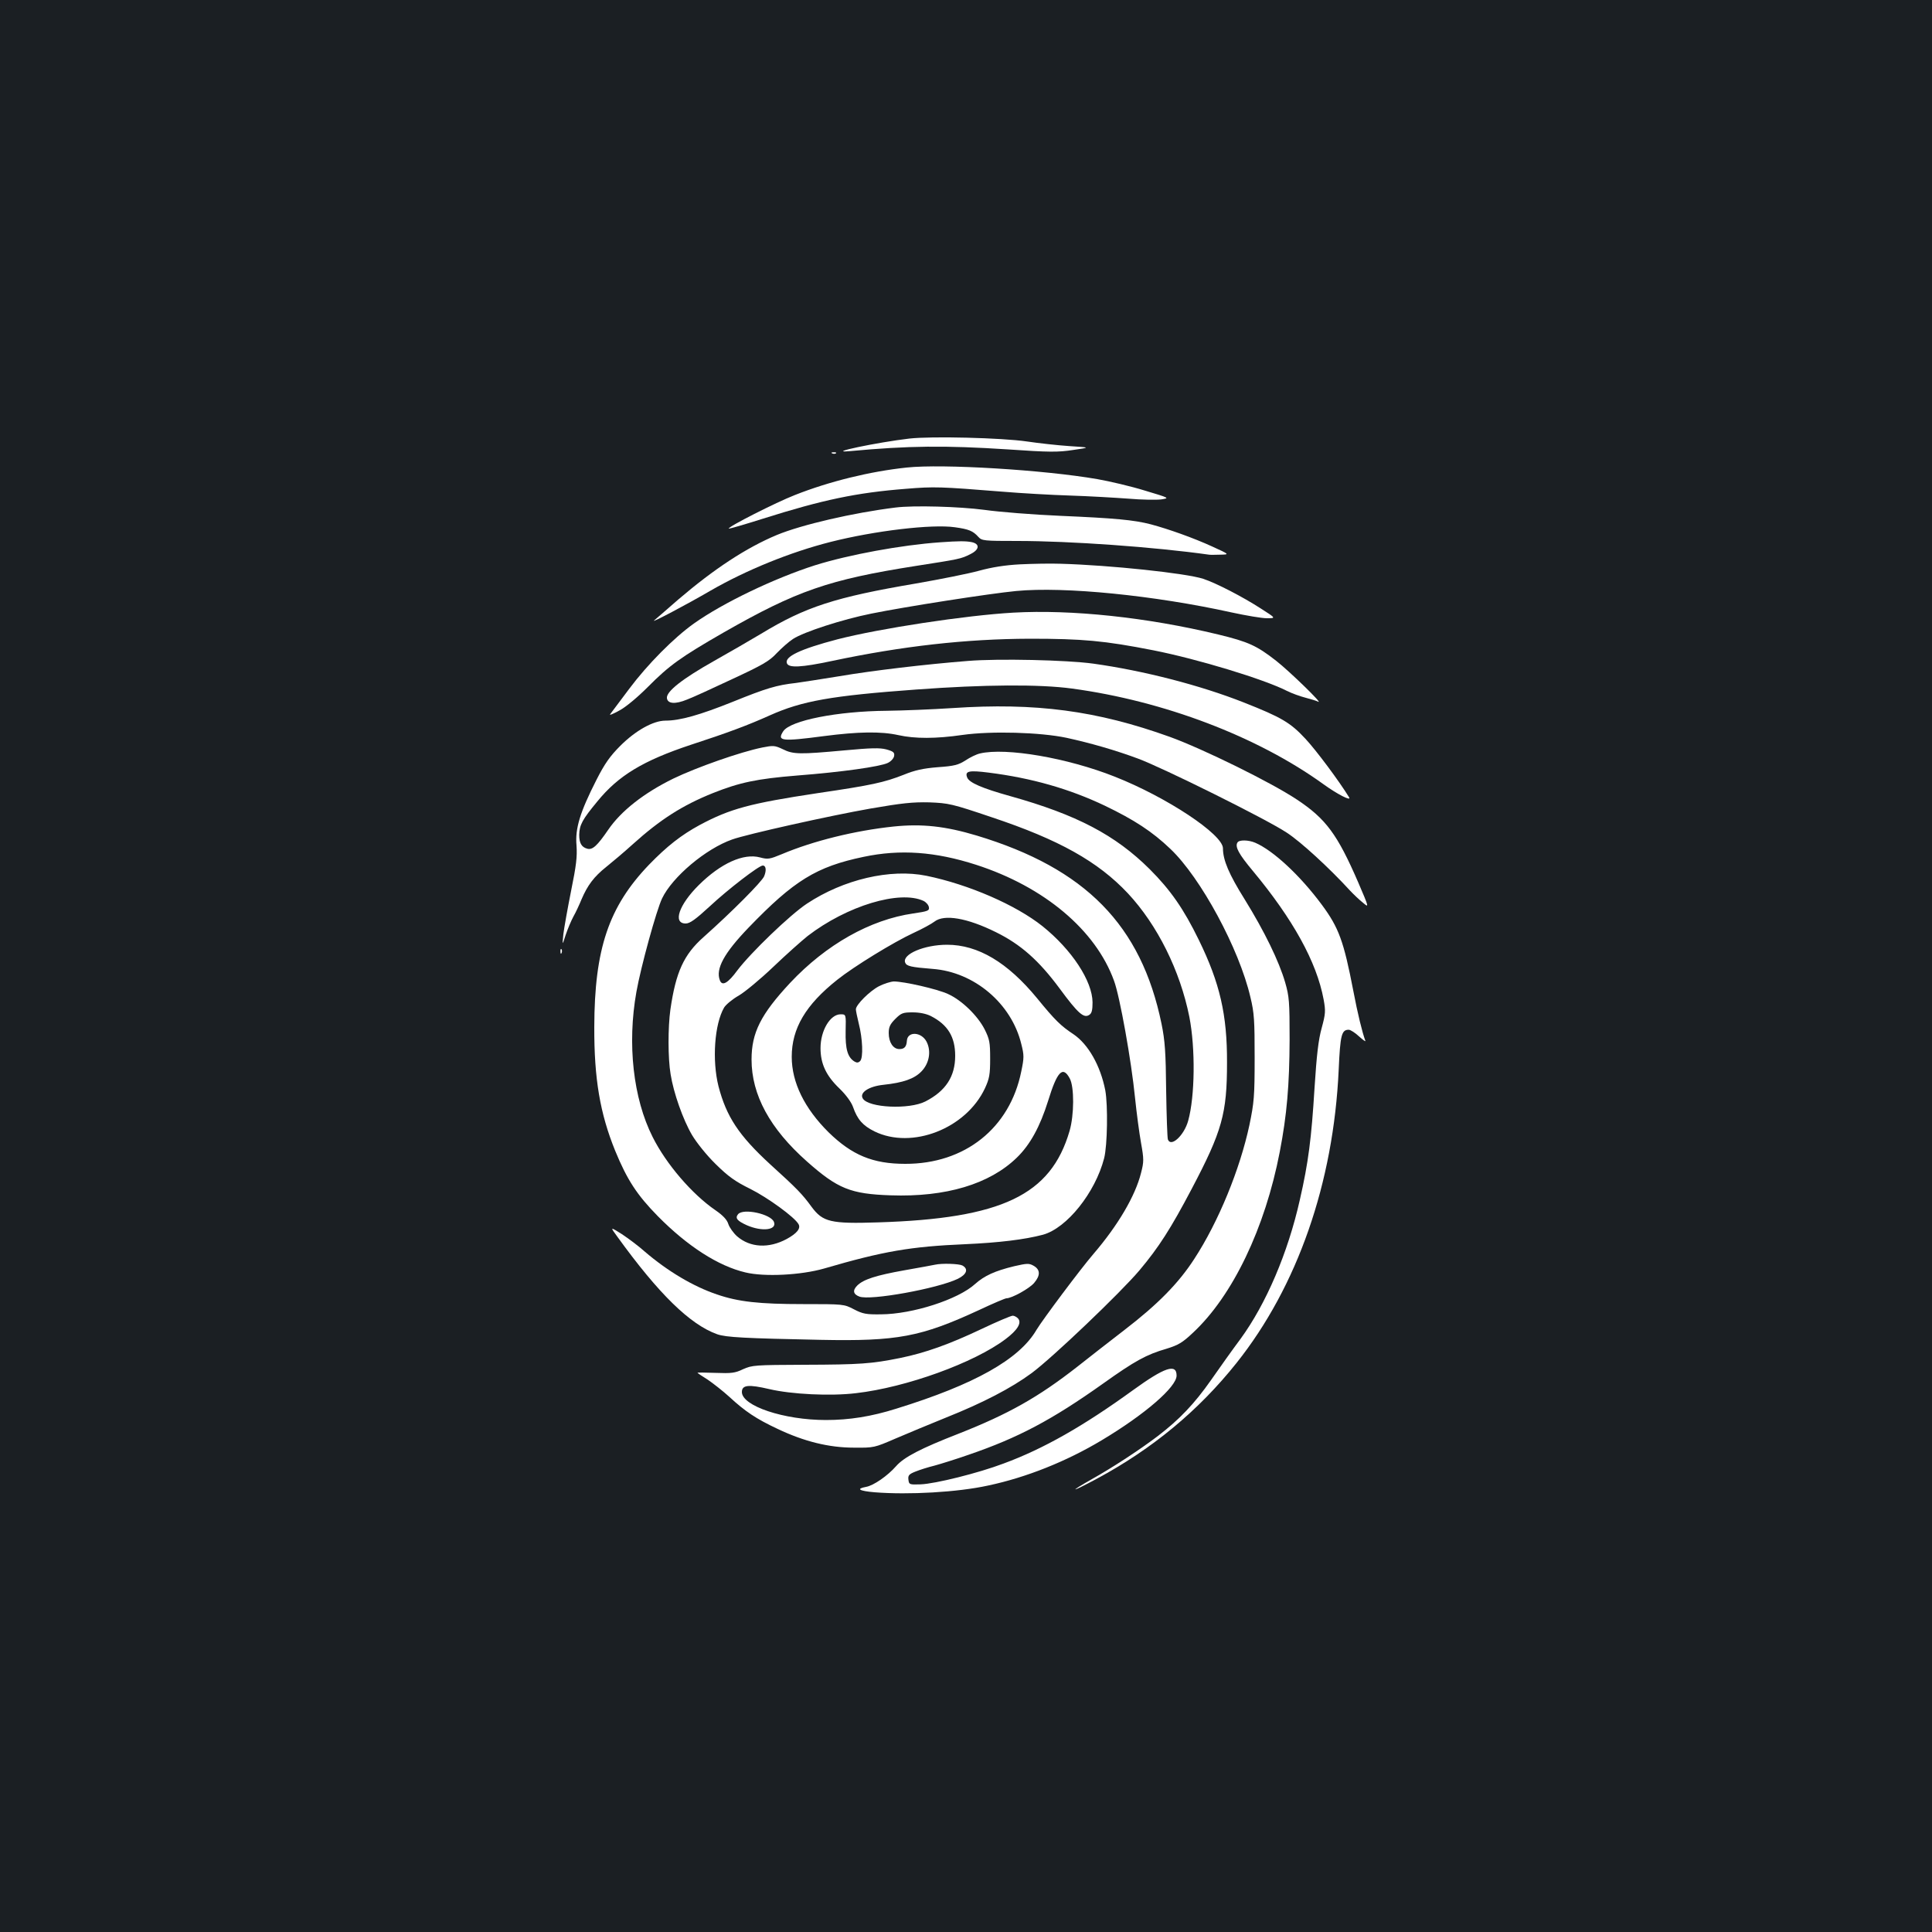 <?xml version="1.0" standalone="no"?>
<!DOCTYPE svg PUBLIC "-//W3C//DTD SVG 20010904//EN"
 "http://www.w3.org/TR/2001/REC-SVG-20010904/DTD/svg10.dtd">
<svg version="1.0" xmlns="http://www.w3.org/2000/svg"
 width="1000pt" height="1000pt" viewBox="0 0 1000 1000"
 preserveAspectRatio="xMidYMid meet">
<rect width="100%" height="100%" fill="#1b1f23"/>
<g transform="translate(0,1000) scale(0.1,-0.1)"
fill="#ffffff" stroke="none">
<path d="M4707 7730 c-164 -19 -442 -77 -307 -65 300 28 493 30 815 9 217 -15
262 -15 340 -3 90 13 90 13 -20 20 -60 4 -159 15 -220 24 -129 19 -494 28
-608 15z"/>
<path d="M4308 7653 c7 -3 16 -2 19 1 4 3 -2 6 -13 5 -11 0 -14 -3 -6 -6z"/>
<path d="M4693 7580 c-190 -20 -401 -72 -578 -142 -98 -38 -350 -166 -343
-174 2 -2 81 21 176 51 310 98 485 135 742 155 145 12 176 11 500 -15 96 -8
254 -17 350 -20 96 -3 231 -11 300 -16 69 -6 145 -7 170 -4 45 7 45 7 -85 46
-71 22 -182 48 -245 59 -276 48 -802 80 -987 60z"/>
<path d="M4635 7373 c-219 -27 -486 -89 -614 -142 -158 -66 -324 -175 -509
-333 -64 -56 -121 -105 -127 -110 -15 -14 166 81 293 155 184 106 412 199 621
252 229 58 525 93 643 76 73 -10 94 -19 122 -50 18 -20 29 -21 201 -21 274 0
709 -31 993 -71 4 -1 30 -1 57 0 50 1 50 1 -40 42 -98 45 -228 91 -318 115
-88 23 -189 32 -467 44 -140 6 -318 20 -395 31 -128 17 -366 24 -460 12z"/>
<path d="M4865 7193 c-199 -14 -472 -64 -647 -119 -210 -67 -477 -195 -626
-301 -104 -74 -240 -211 -335 -338 -49 -66 -94 -125 -99 -132 -5 -7 16 2 47
19 33 17 95 69 148 122 111 112 171 155 392 282 378 216 544 274 997 345 224
35 232 36 281 61 47 23 50 53 6 62 -31 6 -65 6 -164 -1z"/>
<path d="M5280 7079 c-78 -4 -146 -15 -212 -33 -54 -15 -200 -44 -326 -66
-419 -71 -573 -121 -802 -260 -52 -31 -162 -95 -244 -141 -165 -93 -249 -159
-244 -193 4 -29 43 -32 104 -7 27 10 132 58 234 106 157 73 192 93 230 134 25
26 63 60 85 74 55 36 255 101 405 131 177 36 614 104 750 117 250 24 717 -23
1115 -111 74 -16 156 -30 182 -30 48 0 48 0 -32 51 -93 60 -230 131 -297 153
-88 29 -484 71 -738 78 -52 2 -147 0 -210 -3z"/>
<path d="M5245 6829 c-247 -14 -692 -82 -910 -138 -194 -51 -275 -90 -262
-124 9 -25 74 -22 234 12 364 77 693 114 1023 115 272 0 386 -10 640 -60 228
-45 571 -149 691 -210 26 -13 68 -28 95 -35 27 -7 57 -16 67 -21 29 -15 -150
159 -218 212 -100 78 -143 98 -300 136 -369 89 -759 130 -1060 113z"/>
<path d="M5010 6579 c-217 -17 -495 -50 -665 -79 -93 -15 -195 -31 -225 -35
-100 -11 -153 -27 -326 -97 -172 -69 -274 -98 -350 -98 -63 0 -155 -52 -233
-130 -53 -53 -81 -92 -124 -177 -84 -165 -111 -251 -103 -339 4 -59 -1 -102
-28 -235 -18 -90 -36 -191 -40 -224 -6 -60 -6 -60 12 -4 10 30 28 73 40 95 12
21 31 62 42 89 31 73 65 118 128 168 31 25 93 77 137 117 143 129 258 202 415
265 138 55 227 74 437 91 232 18 428 46 468 65 17 8 31 24 33 36 3 18 -4 24
-40 34 -34 9 -78 8 -218 -5 -230 -21 -264 -21 -318 6 -42 20 -50 20 -106 9
-114 -23 -341 -103 -461 -161 -153 -75 -271 -168 -337 -265 -57 -83 -81 -105
-108 -98 -30 8 -42 29 -42 72 1 51 16 79 94 173 109 134 237 211 484 293 196
64 294 101 408 152 167 75 319 102 758 134 352 26 638 28 807 5 474 -64 959
-248 1301 -495 72 -52 146 -90 133 -68 -53 86 -170 243 -226 303 -78 84 -124
111 -319 188 -228 90 -521 165 -779 201 -138 19 -492 27 -649 14z"/>
<path d="M4930 6335 c-107 -7 -260 -13 -340 -14 -255 -2 -499 -50 -536 -106
-33 -51 -10 -54 211 -25 177 23 295 25 385 5 86 -19 194 -19 332 1 149 21 402
14 539 -15 123 -27 246 -62 368 -107 128 -47 664 -313 770 -383 73 -47 223
-185 329 -301 18 -19 47 -47 66 -62 33 -28 33 -28 -24 105 -108 249 -167 329
-318 429 -134 89 -486 262 -657 324 -378 136 -695 178 -1125 149z"/>
<path d="M5072 6100 c-18 -4 -51 -20 -75 -36 -36 -23 -57 -29 -143 -35 -76 -6
-120 -16 -176 -39 -102 -40 -165 -54 -444 -95 -352 -53 -455 -81 -612 -165
-96 -52 -170 -110 -263 -206 -208 -217 -282 -435 -283 -839 -1 -269 30 -449
108 -641 62 -151 113 -229 221 -339 154 -156 313 -258 453 -291 99 -24 288
-14 407 20 308 90 449 114 730 126 177 8 308 24 403 49 124 34 271 218 317
396 17 67 20 273 6 351 -25 128 -88 239 -165 291 -65 43 -95 72 -188 186 -153
186 -306 277 -466 277 -118 0 -233 -49 -217 -92 7 -19 30 -24 142 -33 216 -16
408 -179 459 -388 15 -59 15 -71 0 -143 -59 -293 -292 -479 -601 -478 -167 0
-275 45 -396 163 -125 124 -191 258 -191 391 0 147 72 269 236 399 85 68 292
195 394 242 46 21 95 48 109 59 50 39 169 19 318 -55 128 -63 222 -146 330
-292 95 -129 125 -155 153 -136 13 8 17 25 17 65 -1 110 -107 272 -259 394
-138 110 -382 216 -601 261 -187 38 -429 -19 -618 -144 -88 -58 -291 -254
-360 -345 -49 -67 -79 -84 -91 -52 -23 59 22 141 148 272 235 244 351 316 596
367 189 40 371 27 582 -41 353 -114 619 -338 714 -600 30 -80 90 -415 109
-607 8 -78 22 -183 31 -233 15 -84 15 -97 0 -155 -30 -120 -120 -272 -246
-419 -68 -79 -263 -340 -295 -393 -89 -153 -321 -283 -725 -408 -130 -41 -244
-59 -365 -59 -218 0 -435 73 -435 145 0 37 35 40 142 15 115 -27 317 -37 449
-21 260 30 611 157 774 280 61 46 84 83 65 106 -7 8 -20 15 -28 15 -9 0 -82
-31 -162 -69 -169 -80 -290 -123 -421 -150 -149 -30 -207 -34 -494 -35 -258
-1 -272 -2 -319 -23 -41 -20 -61 -22 -142 -19 -52 2 -94 2 -94 1 0 -2 24 -18
53 -36 28 -19 79 -59 112 -89 81 -75 139 -114 250 -166 137 -65 265 -97 395
-97 104 -1 106 0 215 47 61 26 178 75 260 108 193 77 339 153 445 231 109 81
459 415 558 532 100 119 162 216 270 421 158 300 183 390 183 654 1 248 -37
412 -146 635 -78 160 -146 258 -254 366 -178 177 -378 282 -721 378 -147 41
-214 70 -224 97 -13 33 9 38 111 25 223 -28 418 -84 601 -171 152 -73 246
-134 340 -224 157 -149 356 -517 414 -767 20 -82 22 -121 22 -314 0 -200 -3
-232 -27 -348 -49 -229 -160 -501 -286 -694 -81 -125 -188 -234 -361 -367 -80
-62 -190 -147 -245 -191 -201 -157 -355 -244 -614 -346 -195 -76 -282 -121
-323 -168 -44 -50 -116 -100 -155 -107 -54 -10 -37 -21 44 -28 176 -14 429 0
588 35 198 42 405 125 587 234 224 134 388 276 388 335 0 64 -62 43 -225 -75
-258 -187 -464 -304 -670 -380 -132 -50 -354 -105 -430 -108 -58 -2 -60 -1
-63 24 -3 22 3 29 36 42 22 9 66 23 99 31 33 9 113 34 176 56 257 88 431 180
697 369 164 117 224 150 328 180 61 19 82 31 137 83 205 191 373 541 449 936
37 192 50 345 51 582 0 195 -2 222 -23 295 -32 110 -107 264 -209 429 -82 131
-113 204 -113 265 0 72 -291 265 -560 371 -244 97 -564 152 -698 120z m61
-330 c348 -116 550 -229 705 -394 153 -164 270 -400 318 -639 32 -164 29 -412
-6 -538 -21 -76 -89 -139 -105 -97 -3 7 -7 121 -9 253 -2 198 -6 258 -24 346
-105 510 -393 804 -956 974 -163 49 -284 62 -430 47 -201 -21 -418 -75 -579
-143 -63 -26 -72 -28 -113 -17 -85 23 -203 -30 -317 -143 -103 -102 -136 -199
-68 -199 22 0 51 21 125 89 93 87 254 211 274 211 17 0 20 -25 7 -56 -12 -28
-166 -183 -313 -314 -103 -91 -144 -182 -172 -375 -13 -92 -13 -253 1 -335 15
-96 64 -235 111 -315 24 -40 75 -104 122 -150 66 -65 101 -90 180 -129 90 -45
229 -146 249 -182 13 -22 -8 -48 -61 -77 -93 -50 -189 -45 -257 14 -18 16 -39
45 -45 63 -7 23 -28 45 -67 72 -121 83 -255 239 -325 379 -101 200 -132 482
-84 751 23 130 104 424 133 484 53 111 226 257 363 305 75 27 505 123 716 160
162 28 218 34 304 32 100 -4 116 -7 323 -77z m-353 -433 c14 -7 26 -21 28 -33
3 -18 -6 -21 -81 -32 -223 -32 -451 -161 -637 -359 -152 -163 -200 -258 -200
-397 0 -183 95 -358 287 -528 159 -141 226 -168 433 -175 286 -10 512 58 653
195 69 67 120 160 162 294 47 153 76 183 112 116 24 -44 23 -190 -1 -272 -97
-332 -350 -453 -991 -473 -246 -8 -286 2 -344 80 -48 66 -76 95 -215 221 -162
149 -226 246 -267 403 -34 135 -21 322 29 408 10 16 44 44 76 62 31 18 112 85
179 149 67 64 147 135 177 159 204 157 477 239 600 182z"/>
<path d="M3820 3715 c-16 -20 -5 -34 46 -57 78 -34 156 -25 140 17 -15 41
-159 73 -186 40z"/>
<path d="M6405 5639 c-14 -22 8 -61 79 -146 208 -250 331 -472 367 -666 11
-60 10 -74 -10 -148 -17 -61 -26 -139 -37 -310 -16 -262 -32 -387 -76 -579
-62 -276 -175 -539 -307 -720 -39 -52 -108 -149 -154 -215 -85 -121 -162 -202
-273 -287 -92 -70 -229 -160 -339 -222 -129 -73 -114 -73 22 0 288 155 526
352 723 599 316 397 502 932 529 1517 8 182 15 208 52 208 9 0 34 -16 54 -35
20 -18 35 -29 32 -22 -16 43 -40 141 -62 257 -50 259 -75 328 -164 448 -112
151 -251 280 -344 320 -35 15 -84 16 -92 1z"/>
<path d="M2901 5074 c0 -11 3 -14 6 -6 3 7 2 16 -1 19 -3 4 -6 -2 -5 -13z"/>
<path d="M4549 4895 c-48 -25 -119 -96 -119 -119 0 -8 7 -41 15 -74 20 -78 24
-177 7 -194 -9 -9 -17 -10 -30 -2 -35 22 -47 65 -45 157 2 87 2 87 -26 87 -54
0 -104 -84 -104 -175 0 -81 29 -143 98 -209 34 -33 61 -70 70 -95 23 -66 51
-97 111 -127 194 -95 474 14 572 223 23 50 27 71 27 153 0 85 -3 101 -29 153
-36 70 -118 150 -189 182 -56 26 -228 65 -281 65 -17 -1 -52 -12 -77 -25z
m269 -154 c88 -45 126 -108 126 -206 0 -107 -49 -182 -154 -236 -84 -43 -295
-33 -324 15 -19 30 30 63 106 71 103 11 160 31 197 69 41 42 52 105 27 154
-27 52 -99 55 -102 5 -2 -31 -13 -43 -39 -43 -32 0 -55 35 -55 83 0 31 7 46
34 73 31 31 40 34 90 34 36 0 70 -7 94 -19z"/>
<path d="M3196 3598 c214 -296 376 -454 516 -504 46 -16 141 -21 535 -29 398
-8 519 15 820 154 72 34 136 61 142 61 28 0 120 51 144 80 33 39 32 69 -4 89
-23 13 -34 12 -100 -3 -99 -24 -154 -49 -202 -92 -88 -80 -323 -156 -487 -157
-76 -1 -94 2 -140 26 -52 27 -53 27 -263 27 -227 0 -336 12 -446 50 -122 41
-255 120 -374 222 -31 28 -85 68 -118 90 -62 39 -62 39 -23 -14z"/>
<path d="M4840 3454 c-8 -2 -80 -15 -159 -29 -146 -26 -212 -47 -244 -79 -25
-25 -21 -45 11 -57 55 -22 404 41 510 92 46 23 56 51 23 69 -18 9 -106 12
-141 4z"/>
</g>
</svg>
